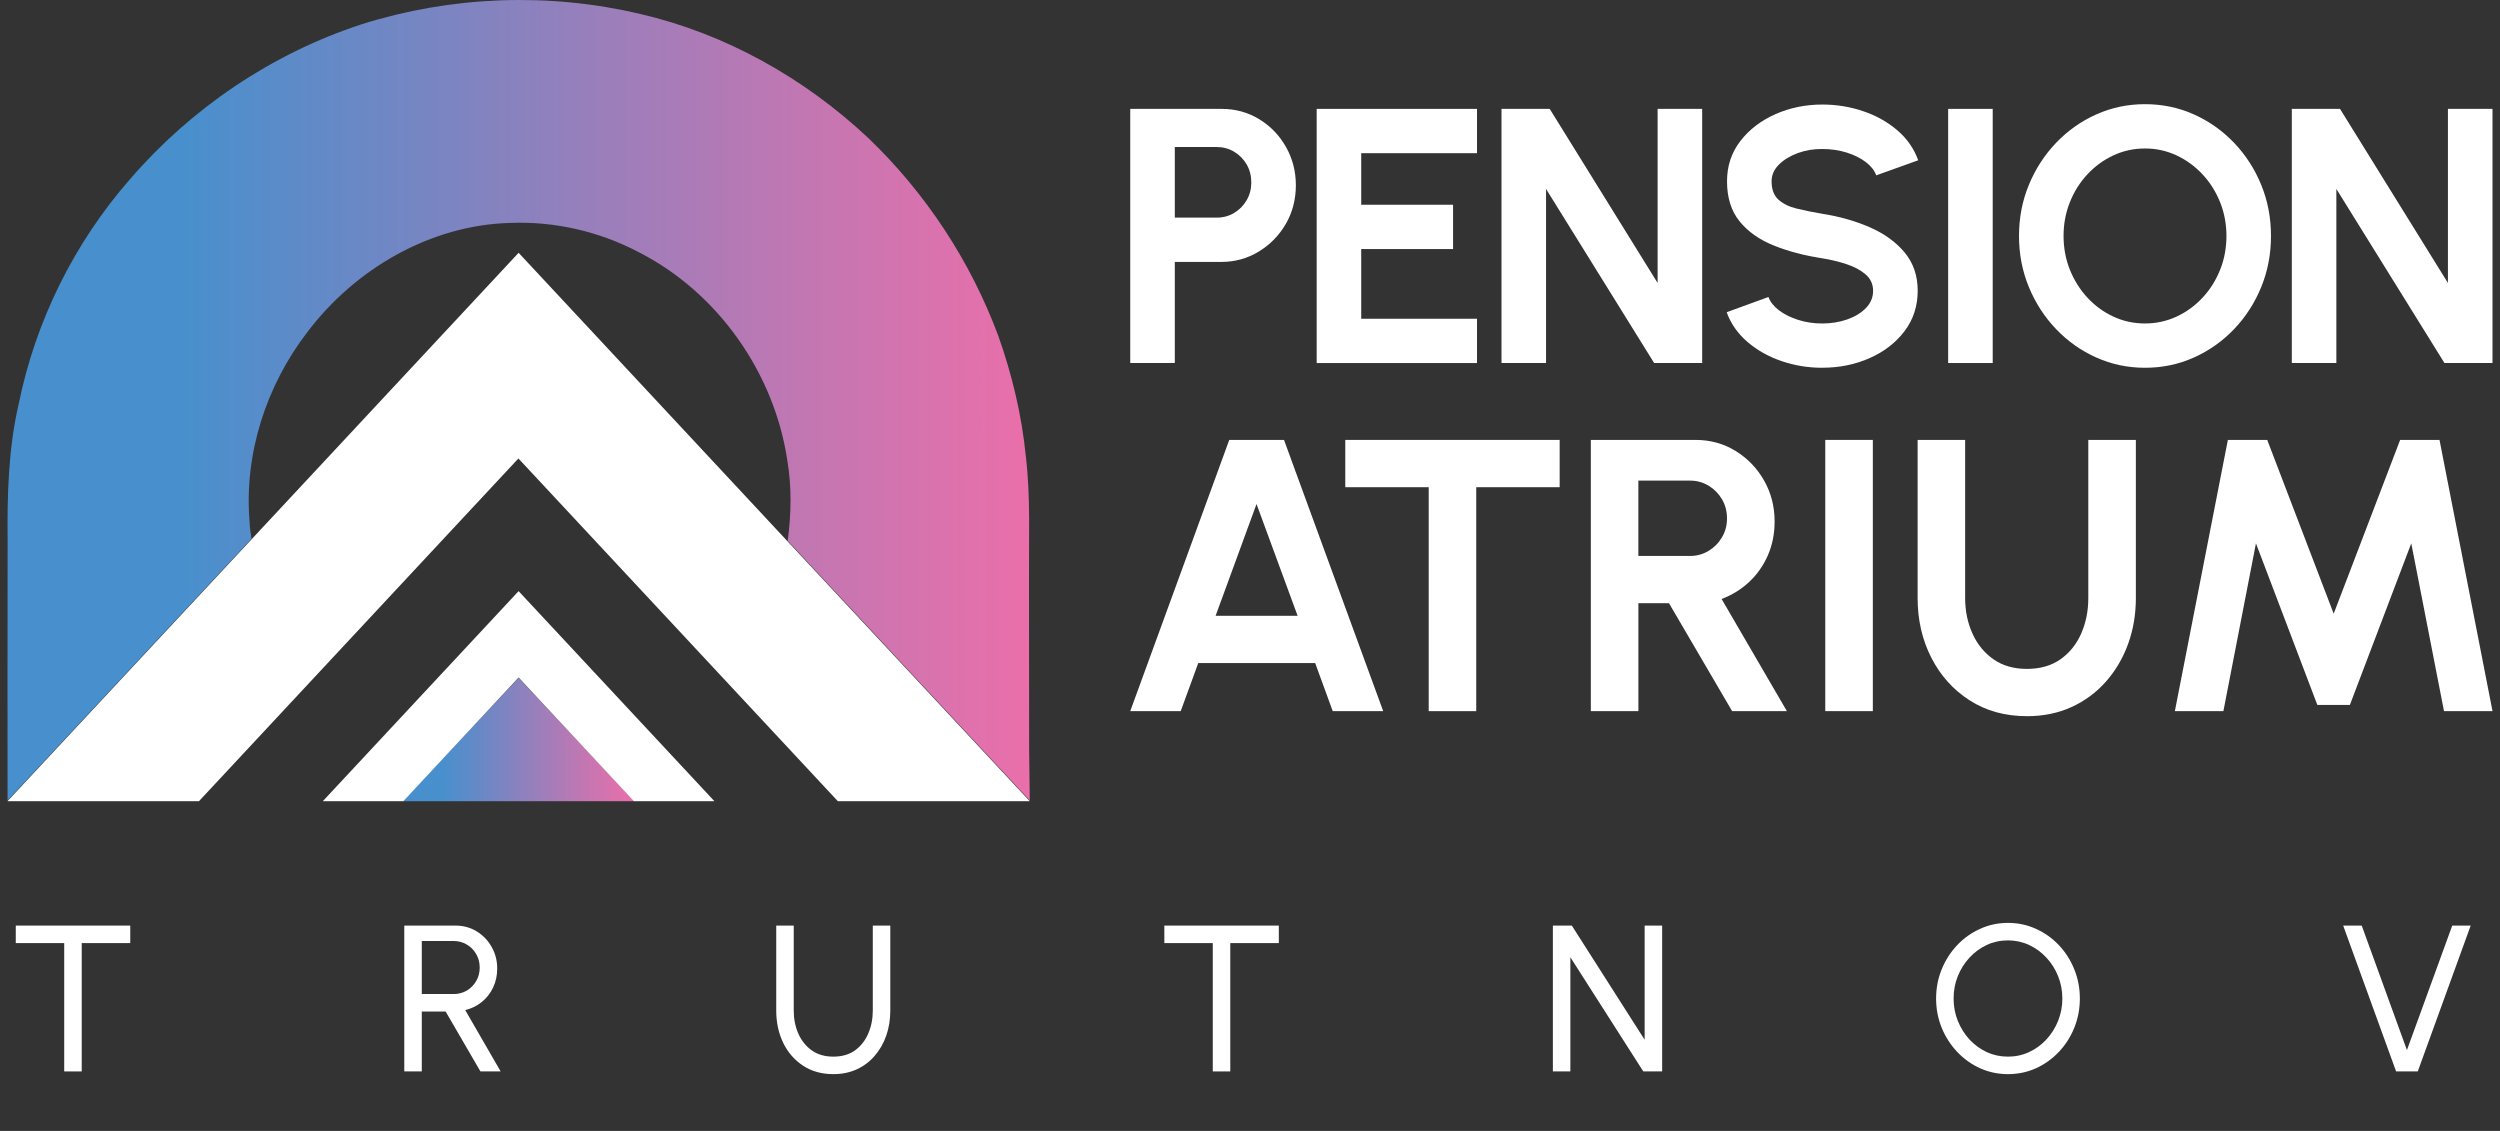 <svg width="168" height="76" viewBox="0 0 168 76" fill="none" xmlns="http://www.w3.org/2000/svg">
<rect x="0" y="0" width="168" height="76" fill="#333333" stroke="none"/>
<path d="M8.753 62.2V63.376H5.491V72H4.315V63.376H1.06V62.2H8.753Z" fill="white"/>
<path d="M27.168 72V62.2H30.612C31.135 62.2 31.606 62.328 32.026 62.585C32.451 62.842 32.787 63.189 33.034 63.628C33.286 64.062 33.412 64.547 33.412 65.084C33.412 65.555 33.319 65.985 33.132 66.372C32.946 66.759 32.689 67.084 32.362 67.345C32.04 67.602 31.674 67.779 31.263 67.877L33.643 72H32.285L29.947 67.975H28.344V72H27.168ZM28.344 66.799H30.493C30.811 66.799 31.102 66.722 31.368 66.568C31.634 66.409 31.844 66.197 31.998 65.931C32.157 65.66 32.236 65.357 32.236 65.021C32.236 64.68 32.157 64.377 31.998 64.111C31.844 63.84 31.634 63.628 31.368 63.474C31.102 63.315 30.811 63.236 30.493 63.236H28.344V66.799Z" fill="white"/>
<path d="M55.999 72.182C55.215 72.182 54.533 71.991 53.955 71.608C53.381 71.225 52.938 70.712 52.625 70.068C52.317 69.419 52.163 68.701 52.163 67.912V62.2H53.339V67.912C53.339 68.472 53.441 68.988 53.647 69.459C53.857 69.93 54.158 70.306 54.55 70.586C54.947 70.866 55.429 71.006 55.999 71.006C56.578 71.006 57.063 70.866 57.455 70.586C57.847 70.301 58.143 69.926 58.344 69.459C58.549 68.988 58.652 68.472 58.652 67.912V62.2H59.828V67.912C59.828 68.505 59.739 69.06 59.562 69.578C59.385 70.091 59.128 70.544 58.792 70.936C58.461 71.328 58.059 71.634 57.588 71.853C57.117 72.072 56.587 72.182 55.999 72.182Z" fill="white"/>
<path d="M85.937 62.2V63.376H82.675V72H81.499V63.376H78.244V62.2H85.937Z" fill="white"/>
<path d="M104.353 72V62.2H105.627L110.52 69.872V62.2H111.696V72H110.429L105.529 64.328V72H104.353Z" fill="white"/>
<path d="M134.936 72.182C134.273 72.182 133.65 72.051 133.067 71.79C132.484 71.524 131.97 71.158 131.527 70.691C131.084 70.224 130.736 69.685 130.484 69.074C130.232 68.458 130.106 67.8 130.106 67.1C130.106 66.4 130.232 65.744 130.484 65.133C130.736 64.517 131.084 63.976 131.527 63.509C131.97 63.042 132.484 62.678 133.067 62.417C133.65 62.151 134.273 62.018 134.936 62.018C135.603 62.018 136.229 62.151 136.812 62.417C137.395 62.678 137.909 63.042 138.352 63.509C138.795 63.976 139.141 64.517 139.388 65.133C139.64 65.744 139.766 66.4 139.766 67.1C139.766 67.8 139.64 68.458 139.388 69.074C139.141 69.685 138.795 70.224 138.352 70.691C137.909 71.158 137.395 71.524 136.812 71.79C136.229 72.051 135.603 72.182 134.936 72.182ZM134.936 71.006C135.445 71.006 135.919 70.903 136.357 70.698C136.8 70.493 137.188 70.21 137.519 69.851C137.855 69.487 138.117 69.072 138.303 68.605C138.494 68.134 138.59 67.632 138.59 67.1C138.59 66.568 138.494 66.066 138.303 65.595C138.112 65.119 137.848 64.704 137.512 64.349C137.181 63.99 136.793 63.707 136.35 63.502C135.911 63.297 135.44 63.194 134.936 63.194C134.427 63.194 133.951 63.297 133.508 63.502C133.069 63.707 132.682 63.992 132.346 64.356C132.015 64.715 131.753 65.131 131.562 65.602C131.375 66.069 131.282 66.568 131.282 67.1C131.282 67.637 131.378 68.141 131.569 68.612C131.76 69.083 132.022 69.499 132.353 69.858C132.689 70.217 133.076 70.5 133.515 70.705C133.958 70.906 134.432 71.006 134.936 71.006Z" fill="white"/>
<path d="M161.018 72L157.462 62.2H158.708L161.746 70.565L164.791 62.2H166.03L162.474 72H161.018Z" fill="white"/>
<path d="M34.85 45.552L27.052 53.839H42.648L34.85 45.552Z" fill="url(#paint0_linear_1542_129)"/>
<path d="M0.508 53.79L16.905 36.2C16.842 35.826 16.784 35.453 16.773 35.072C16.389 30.528 17.882 25.918 20.659 22.311C23.855 18.084 28.909 15.118 34.29 14.981C37.271 14.86 40.27 15.552 42.906 16.938C48.245 19.651 52.027 25.059 52.908 30.938C53.209 32.728 53.173 34.548 52.933 36.343L69.199 53.793C69.192 52.294 69.149 50.795 69.157 49.296C69.161 45.851 69.144 42.404 69.149 38.957C69.129 36.201 69.261 33.432 68.939 30.686C68.664 27.922 68.02 25.195 67.088 22.578C65.228 17.563 62.213 12.977 58.341 9.267C54.068 5.259 48.775 2.274 43.039 0.942C36.875 -0.521 30.311 -0.273 24.277 1.639C18.262 3.61 12.837 7.278 8.722 12.059C4.98 16.334 2.388 21.584 1.258 27.139C0.551 30.187 0.48 33.332 0.512 36.448C0.508 42.228 0.498 48.01 0.507 53.79H0.508Z" fill="url(#paint1_linear_1542_129)"/>
<path d="M21.694 53.839H27.103L34.85 45.527L42.598 53.839H48.007L34.85 39.724L21.694 53.839Z" fill="white"/>
<path d="M34.851 16.988L0.503 53.839H13.371L34.837 30.809L56.302 53.839H69.198L34.851 16.988Z" fill="white"/>
<path d="M75.952 24.397V7.317H82.088C83.021 7.317 83.866 7.549 84.622 8.012C85.379 8.475 85.979 9.098 86.419 9.878C86.862 10.66 87.082 11.518 87.082 12.452C87.082 13.386 86.856 14.28 86.401 15.056C85.947 15.833 85.34 16.451 84.579 16.911C83.818 17.37 82.987 17.601 82.088 17.601H78.947V24.395H75.952V24.397ZM78.947 14.625H81.769C82.194 14.625 82.583 14.519 82.934 14.308C83.287 14.097 83.566 13.812 83.775 13.454C83.983 13.097 84.088 12.698 84.088 12.259C84.088 11.819 83.983 11.409 83.775 11.05C83.566 10.693 83.287 10.408 82.934 10.197C82.582 9.985 82.194 9.88 81.769 9.88H78.947V14.625Z" fill="white"/>
<path d="M88.481 24.397V7.317H99.255V10.294H91.474V13.759H97.646V16.736H91.474V21.42H99.255V24.397H88.481Z" fill="white"/>
<path d="M100.901 24.397V7.317H104.14L111.392 19.016V7.317H114.386V24.395H111.158L103.894 12.697V24.395H100.899L100.901 24.397Z" fill="white"/>
<path d="M122.461 24.714C121.511 24.714 120.602 24.565 119.731 24.269C118.859 23.973 118.097 23.546 117.442 22.989C116.788 22.431 116.318 21.762 116.031 20.982L118.841 19.957C118.956 20.283 119.189 20.579 119.54 20.847C119.891 21.116 120.321 21.331 120.829 21.494C121.336 21.657 121.88 21.739 122.461 21.739C123.041 21.739 123.616 21.647 124.136 21.465C124.655 21.281 125.075 21.025 125.394 20.696C125.713 20.366 125.872 19.983 125.872 19.543C125.872 19.104 125.704 18.728 125.369 18.439C125.033 18.15 124.603 17.921 124.08 17.75C123.557 17.578 123.017 17.449 122.461 17.359C121.241 17.172 120.15 16.883 119.185 16.493C118.22 16.102 117.456 15.561 116.897 14.87C116.338 14.179 116.056 13.284 116.056 12.187C116.056 11.153 116.354 10.251 116.952 9.478C117.549 8.705 118.335 8.103 119.308 7.672C120.282 7.241 121.333 7.025 122.462 7.025C123.403 7.025 124.311 7.171 125.187 7.465C126.062 7.758 126.829 8.185 127.487 8.745C128.146 9.307 128.619 9.981 128.904 10.771L126.082 11.783C125.967 11.458 125.734 11.162 125.383 10.892C125.03 10.624 124.601 10.41 124.094 10.251C123.587 10.093 123.043 10.013 122.462 10.013C121.882 10.005 121.331 10.097 120.812 10.287C120.291 10.479 119.869 10.736 119.542 11.062C119.215 11.387 119.051 11.761 119.051 12.184C119.051 12.729 119.205 13.139 119.511 13.416C119.817 13.692 120.229 13.894 120.745 14.019C121.261 14.146 121.833 14.261 122.462 14.367C123.608 14.546 124.666 14.846 125.641 15.269C126.615 15.692 127.397 16.255 127.985 16.958C128.574 17.662 128.869 18.521 128.869 19.539C128.869 20.557 128.576 21.477 127.985 22.253C127.397 23.03 126.615 23.634 125.641 24.065C124.668 24.496 123.608 24.711 122.462 24.711L122.461 24.714Z" fill="white"/>
<path d="M130.916 24.397V7.317H133.91V24.395H130.916V24.397Z" fill="white"/>
<path d="M144.144 24.714C142.982 24.714 141.889 24.484 140.867 24.024C139.845 23.565 138.944 22.928 138.168 22.115C137.39 21.302 136.782 20.36 136.34 19.291C135.898 18.222 135.677 17.078 135.677 15.857C135.677 14.636 135.898 13.493 136.34 12.423C136.782 11.353 137.391 10.412 138.168 9.599C138.945 8.785 139.845 8.148 140.867 7.69C141.889 7.231 142.982 7 144.144 7C145.306 7 146.41 7.229 147.432 7.69C148.455 8.148 149.355 8.785 150.132 9.599C150.908 10.412 151.516 11.353 151.954 12.423C152.392 13.492 152.61 14.636 152.61 15.857C152.61 17.078 152.392 18.222 151.954 19.291C151.516 20.36 150.909 21.302 150.132 22.115C149.354 22.928 148.455 23.565 147.432 24.024C146.41 24.483 145.313 24.714 144.144 24.714ZM144.144 21.737C144.897 21.737 145.604 21.582 146.267 21.274C146.93 20.965 147.513 20.54 148.016 19.999C148.519 19.458 148.911 18.834 149.193 18.126C149.476 17.418 149.617 16.662 149.617 15.857C149.617 15.052 149.474 14.294 149.188 13.582C148.901 12.87 148.506 12.246 148.003 11.709C147.499 11.173 146.919 10.75 146.26 10.441C145.601 10.133 144.897 9.978 144.144 9.978C143.392 9.978 142.684 10.133 142.021 10.441C141.358 10.75 140.775 11.175 140.273 11.716C139.769 12.257 139.376 12.881 139.095 13.589C138.812 14.297 138.671 15.053 138.671 15.858C138.671 16.663 138.814 17.432 139.101 18.14C139.387 18.848 139.782 19.472 140.285 20.013C140.789 20.554 141.369 20.976 142.028 21.281C142.687 21.585 143.392 21.738 144.145 21.738L144.144 21.737Z" fill="white"/>
<path d="M154.01 24.397V7.317H157.249L164.501 19.016V7.317H167.495V24.395H164.267L157.003 12.697V24.395H154.008L154.01 24.397Z" fill="white"/>
<path d="M82.606 29.562H86.285L92.951 47.788H89.559L88.38 44.559H80.523L79.344 47.788H75.952L82.606 29.562ZM81.688 41.384H87.201L84.438 33.871L81.688 41.384Z" fill="white"/>
<path d="M104.809 29.562V32.74H99.203V47.789H96.009V32.74H90.403V29.562H104.807H104.809Z" fill="white"/>
<path d="M106.904 47.788V29.562H113.936C114.932 29.562 115.83 29.81 116.634 30.305C117.437 30.8 118.075 31.462 118.546 32.291C119.017 33.119 119.254 34.037 119.254 35.044C119.254 35.868 119.103 36.626 118.802 37.315C118.501 38.005 118.082 38.602 117.545 39.105C117.008 39.608 116.389 39.99 115.691 40.251L120.079 47.788H116.399L112.156 40.537H110.1V47.788H106.905H106.904ZM110.098 37.36H113.568C114.021 37.36 114.437 37.247 114.812 37.022C115.187 36.797 115.489 36.492 115.715 36.111C115.942 35.729 116.055 35.303 116.055 34.835C116.055 34.366 115.942 33.928 115.715 33.546C115.487 33.165 115.187 32.861 114.812 32.635C114.437 32.41 114.021 32.297 113.568 32.297H110.098V37.361V37.36Z" fill="white"/>
<path d="M122.658 47.788V29.562H125.854V47.788H122.658Z" fill="white"/>
<path d="M136.211 48.127C134.744 48.127 133.458 47.771 132.353 47.059C131.248 46.347 130.391 45.39 129.78 44.189C129.169 42.988 128.864 41.653 128.864 40.186V29.564H132.058V40.186C132.058 41.054 132.222 41.85 132.549 42.575C132.876 43.299 133.348 43.876 133.963 44.306C134.579 44.736 135.327 44.95 136.209 44.95C137.092 44.95 137.85 44.736 138.461 44.306C139.072 43.876 139.537 43.299 139.856 42.575C140.175 41.85 140.334 41.054 140.334 40.186V29.564H143.53V40.186C143.53 41.289 143.355 42.319 143.007 43.278C142.657 44.238 142.159 45.082 141.513 45.81C140.867 46.539 140.096 47.108 139.201 47.516C138.306 47.924 137.309 48.128 136.209 48.128L136.211 48.127Z" fill="white"/>
<path d="M146.151 47.788L149.713 29.562H152.358L156.824 41.24L161.29 29.562H163.935L167.497 47.788H164.237L162.037 36.513L157.912 47.371H155.725L151.6 36.513L149.412 47.788H146.152H146.151Z" fill="white"/>
<defs>
<linearGradient id="paint0_linear_1542_129" x1="27.052" y1="49.695" x2="42.648" y2="49.695" gradientUnits="userSpaceOnUse">
<stop offset="0.17" stop-color="#4790CD"/>
<stop offset="0.35" stop-color="#6B88C5"/>
<stop offset="0.8" stop-color="#C676B1"/>
<stop offset="1" stop-color="#EA6FAA"/>
</linearGradient>
<linearGradient id="paint1_linear_1542_129" x1="0.503" y1="26.897" x2="69.199" y2="26.897" gradientUnits="userSpaceOnUse">
<stop offset="0.17" stop-color="#4790CD"/>
<stop offset="0.35" stop-color="#6B88C5"/>
<stop offset="0.8" stop-color="#C676B1"/>
<stop offset="1" stop-color="#EA6FAA"/>
</linearGradient>
</defs>
</svg>
